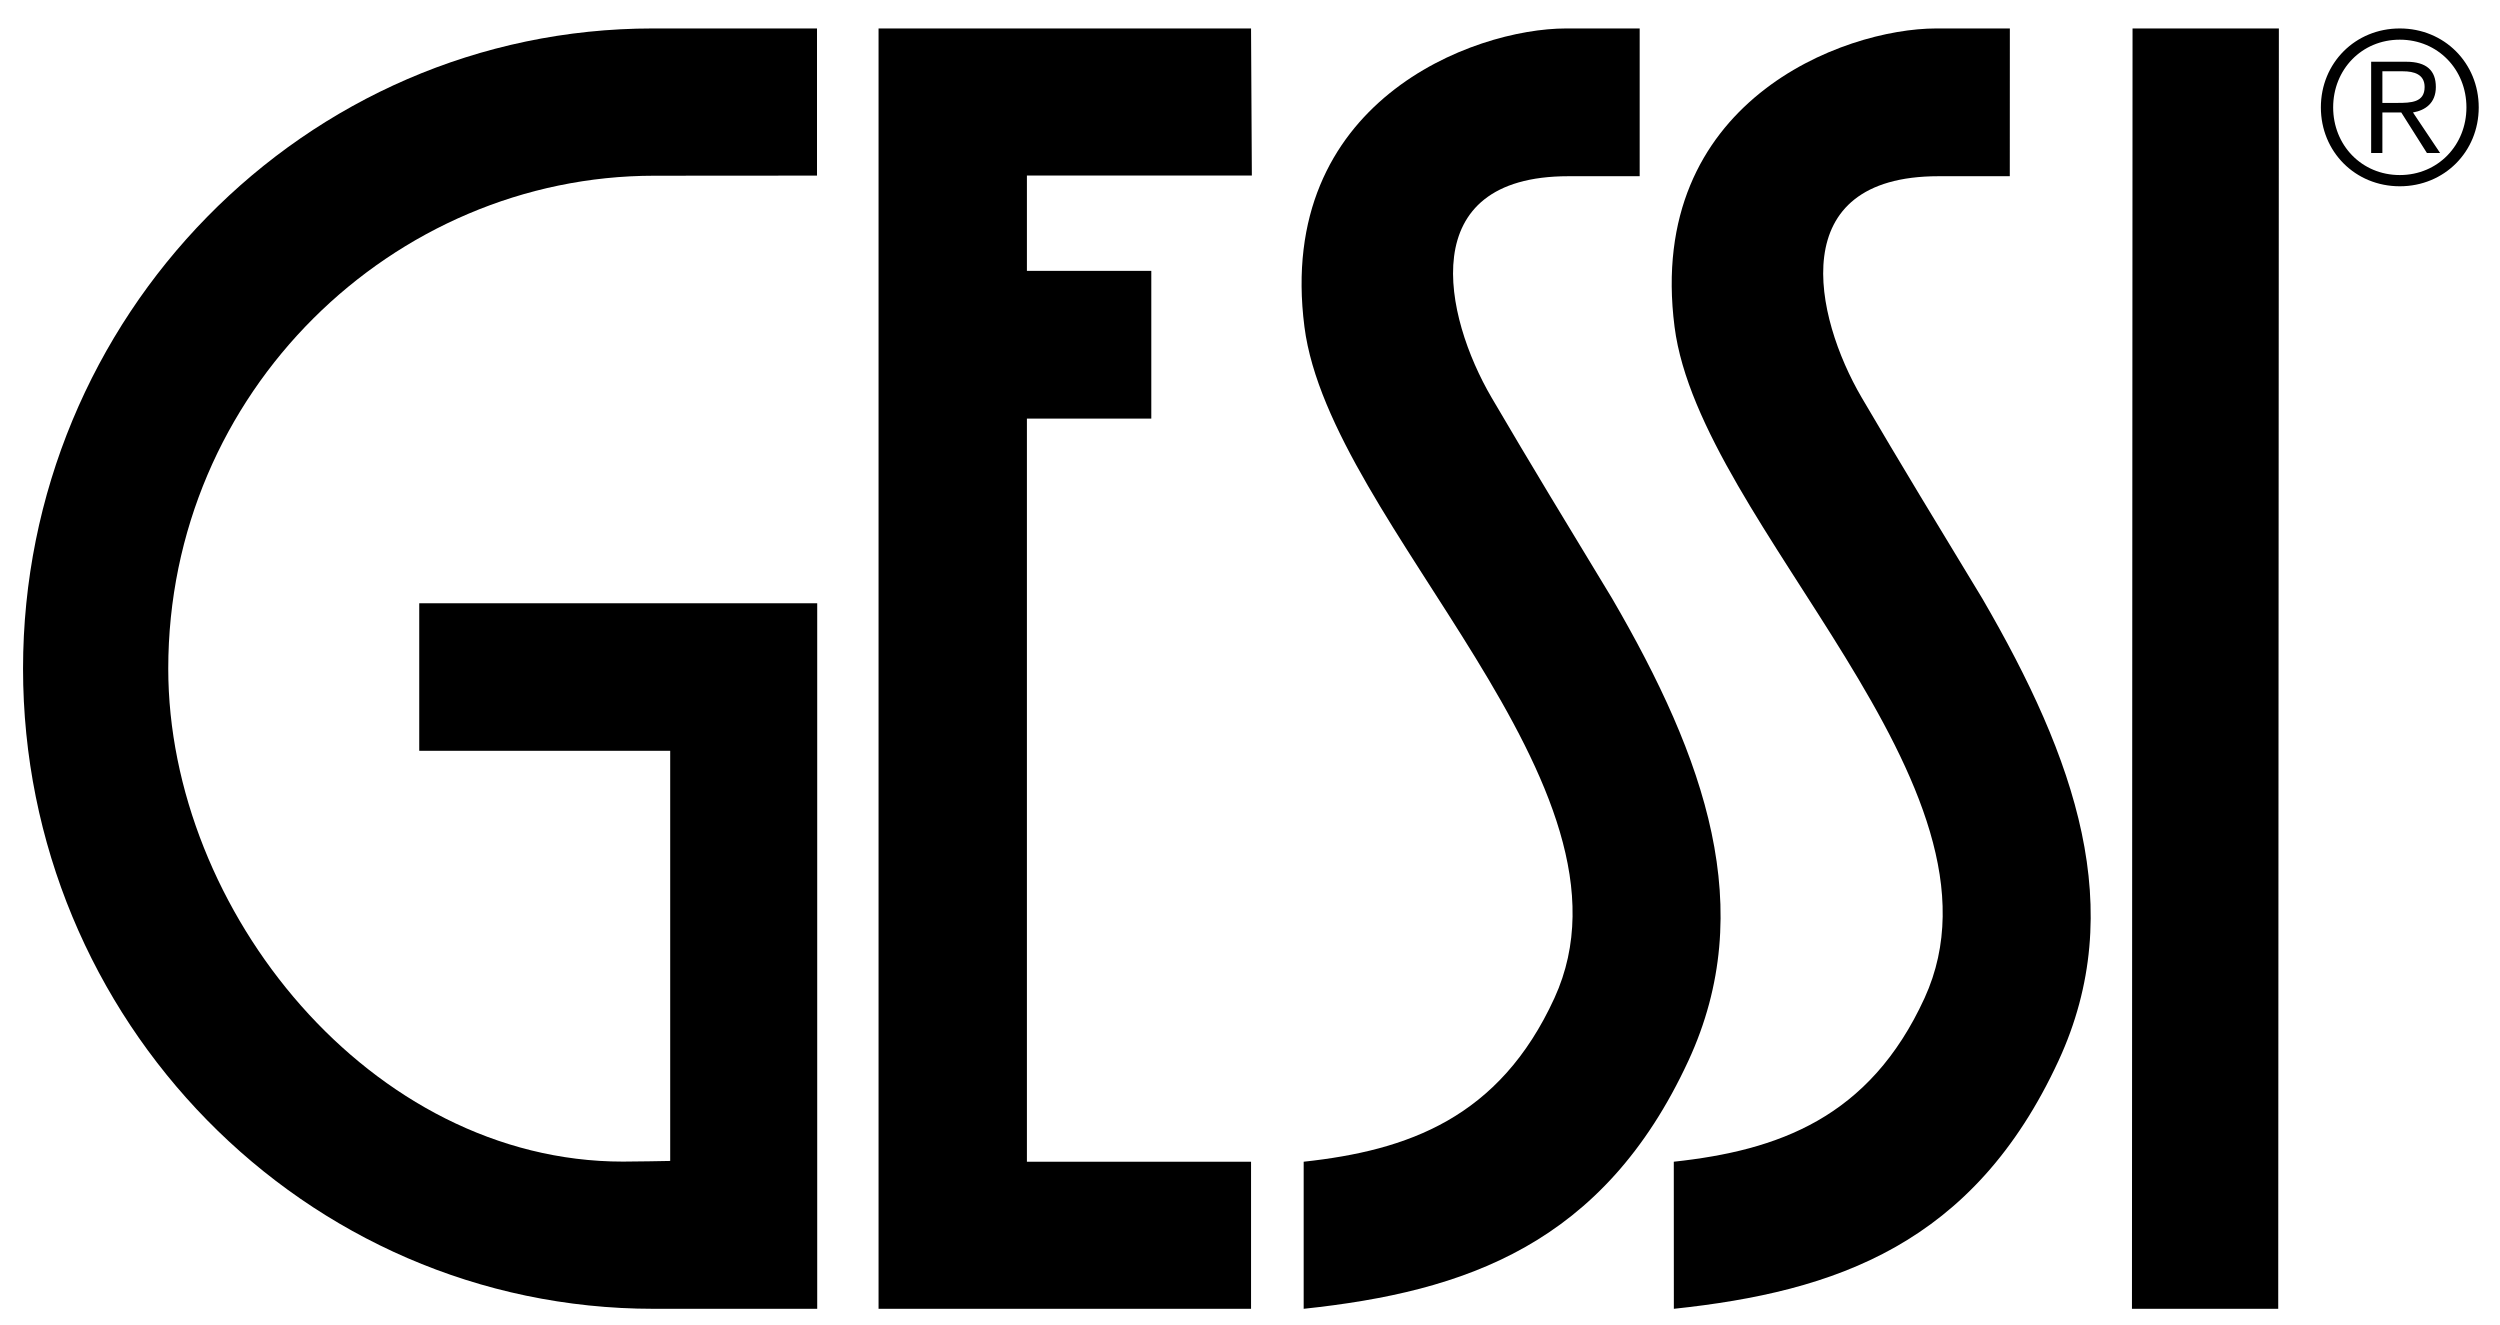 <?xml version="1.0" encoding="UTF-8" standalone="no"?>
<!-- Created with Inkscape (http://www.inkscape.org/) -->

<svg
   version="1.1"
   id="svg2"
   width="110.667"
   height="58.667"
   viewBox="0 0 110.667 58.667"
   sodipodi:docname="Logo_Gessi_vettoriale.eps"
   xmlns:inkscape="http://www.inkscape.org/namespaces/inkscape"
   xmlns:sodipodi="http://sodipodi.sourceforge.net/DTD/sodipodi-0.dtd"
   xmlns="http://www.w3.org/2000/svg"
   xmlns:svg="http://www.w3.org/2000/svg">
  <defs
     id="defs6" />
  <sodipodi:namedview
     id="namedview4"
     pagecolor="#ffffff"
     bordercolor="#000000"
     borderopacity="0.25"
     inkscape:showpageshadow="2"
     inkscape:pageopacity="0.0"
     inkscape:pagecheckerboard="0"
     inkscape:deskcolor="#d1d1d1" />
  <g
     id="g8"
     inkscape:groupmode="layer"
     inkscape:label="ink_ext_XXXXXX"
     transform="matrix(1.333,0,0,-1.333,0,58.667)">
    <g
       id="g10"
       transform="scale(0.1)">
      <path
         d="m 271.313,381.797 -53.993,-0.039 c -86.769,0 -161.445,-71.809 -161.445,-163.692 0,-80.246 67.305,-163.703 150.984,-163.703 2.18,0 15.684,0.18 15.704,0.219 v 136.211 h -83.34 v 48.973 h 132.16 V 5.48 H 217.055 C 100.883,5.48 7.652,101.633 7.652,218.066 c 0,116.661 93.387,212.598 209.18,212.598 h 54.481 v -48.867"
         style="fill:#000000;fill-opacity:1;fill-rule:nonzero;stroke:none"
         id="path12" />
      <path
         d="m 643.77,381.594 c -51.426,0 -41.329,-46.496 -25.547,-73.481 12.754,-21.773 25.371,-42.527 40.058,-66.734 C 689.277,188.074 706.875,138.23 683.613,87.883 655.371,26.789 609.551,11.184 555.859,5.48 L 555.84,54.324 c 34.512,3.734 65,14.438 83.281,54.36 32.168,70.273 -74.59,157.031 -83.027,222.886 -9.571,74.719 56.015,99.094 86.914,99.094 h 24.433 l -0.019,-49.07 H 643.77"
         style="fill:#000000;fill-opacity:1;fill-rule:nonzero;stroke:none"
         id="path14" />
      <path
         d="m 291.754,430.664 h 123.699 l 0.266,-48.848 H 341.02 v -31.66 h 41.308 V 301.094 H 341.02 V 54.324 h 74.433 V 5.48 H 291.754 V 430.664"
         style="fill:#000000;fill-opacity:1;fill-rule:nonzero;stroke:none"
         id="path16" />
      <path
         d="M 756.777,430.664 756.563,5.48 h -48.575 l 0.196,425.184 h 48.593"
         style="fill:#000000;fill-opacity:1;fill-rule:nonzero;stroke:none"
         id="path18" />
      <path
         d="m 520.859,381.594 c -51.445,0 -41.328,-46.496 -25.546,-73.481 12.734,-21.773 25.371,-42.527 40.039,-66.734 C 566.367,188.074 583.965,138.23 560.703,87.883 532.461,26.789 486.641,11.184 432.93,5.48 V 54.324 c 34.492,3.734 65,14.438 83.281,54.36 32.168,70.273 -74.59,157.031 -83.027,222.886 -9.586,74.719 56.015,99.094 86.914,99.094 h 24.414 v -49.07 h -23.653"
         style="fill:#000000;fill-opacity:1;fill-rule:nonzero;stroke:none"
         id="path20" />
      <path
         d="m 796.934,430.664 c -14.805,0 -26.211,-11.484 -26.211,-26.211 0,-14.719 11.406,-26.199 26.211,-26.199 14.785,0 26.211,11.48 26.211,26.199 0,14.727 -11.426,26.211 -26.211,26.211 z m 0,-3.73 c 12.675,0 22.129,-9.93 22.129,-22.481 0,-12.539 -9.454,-22.473 -22.129,-22.473 -12.676,0 -22.129,9.934 -22.129,22.473 0,12.551 9.453,22.481 22.129,22.481 z m -5.782,-24.168 h 6.27 l 8.516,-13.457 h 4.375 l -9.004,13.457 c 4.082,0.703 7.597,3.105 7.597,8.457 0,5.425 -3.027,8.386 -9.863,8.386 h -11.621 v -30.3 h 3.73 z m 0,3.172 v 10.5 h 6.836 c 3.653,0 7.188,-0.989 7.188,-5.215 0,-5.149 -4.512,-5.285 -9.082,-5.285 h -4.942"
         style="fill:#000000;fill-opacity:1;fill-rule:nonzero;stroke:none"
         id="path22" />
    </g>
  </g>
</svg>
